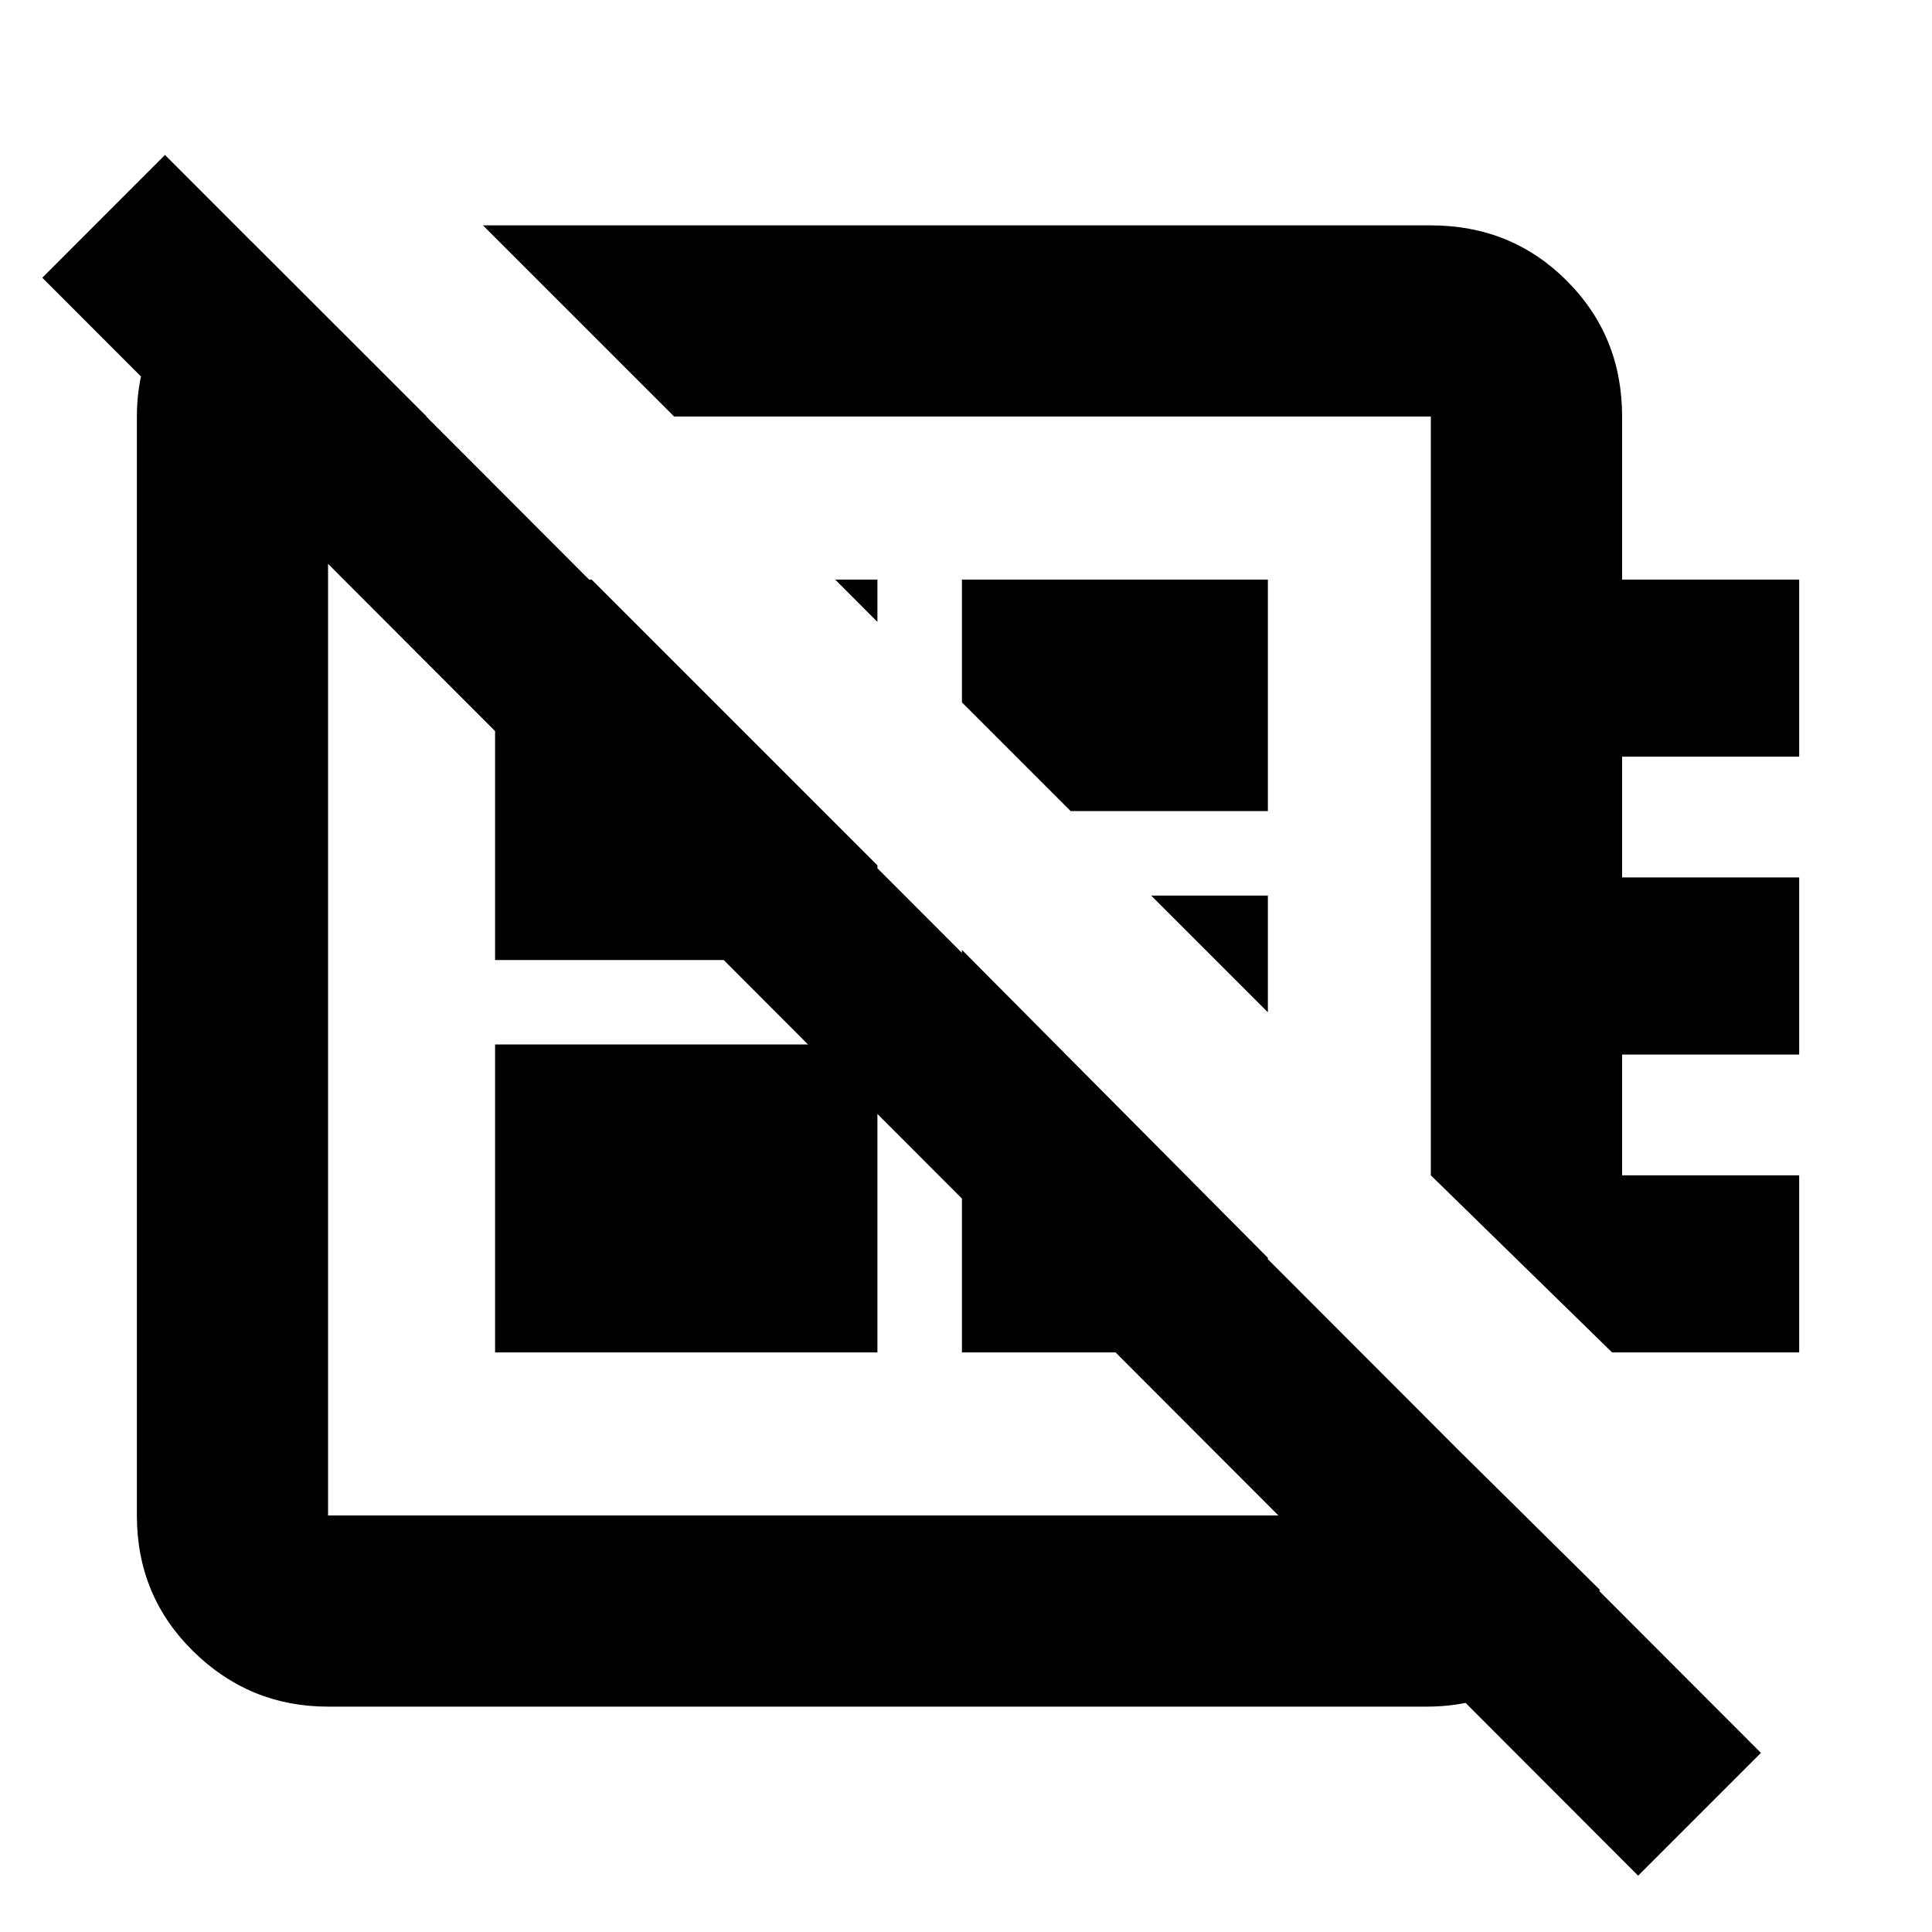 <svg xmlns="http://www.w3.org/2000/svg" height="20" width="20"><path d="M16.958 19.417.438 2.875l1.27-1.271 16.521 16.542ZM5 2.333h9.812q.834 0 1.407.573.573.573.573 1.406V6h1.833v1.833h-1.833v1.25h1.833v1.834h-1.833v1.25h1.833V14h-1.937l-1.876-1.833V4.312H6.979Zm4.083 4.105L8.646 6h.437Zm2 1.958L9.958 7.271V6h3.167v2.396Zm2.042 2.083-1.208-1.208h1.208Zm-4.75.333Zm2.521-2.583ZM5.125 14v-3.188h3.958V14ZM2.604 2.5l1.813 1.812H3.396v11.376h11.375v-1l1.791 1.77q-.25.563-.718.886-.469.323-1.073.323H3.396q-.813 0-1.396-.573t-.583-1.406V4.312q0-.604.333-1.093.333-.49.854-.719Zm7.354 7.333 3.167 3.188V14H9.958ZM6.125 6l2.958 2.958v.98H5.125V6Z"/></svg>